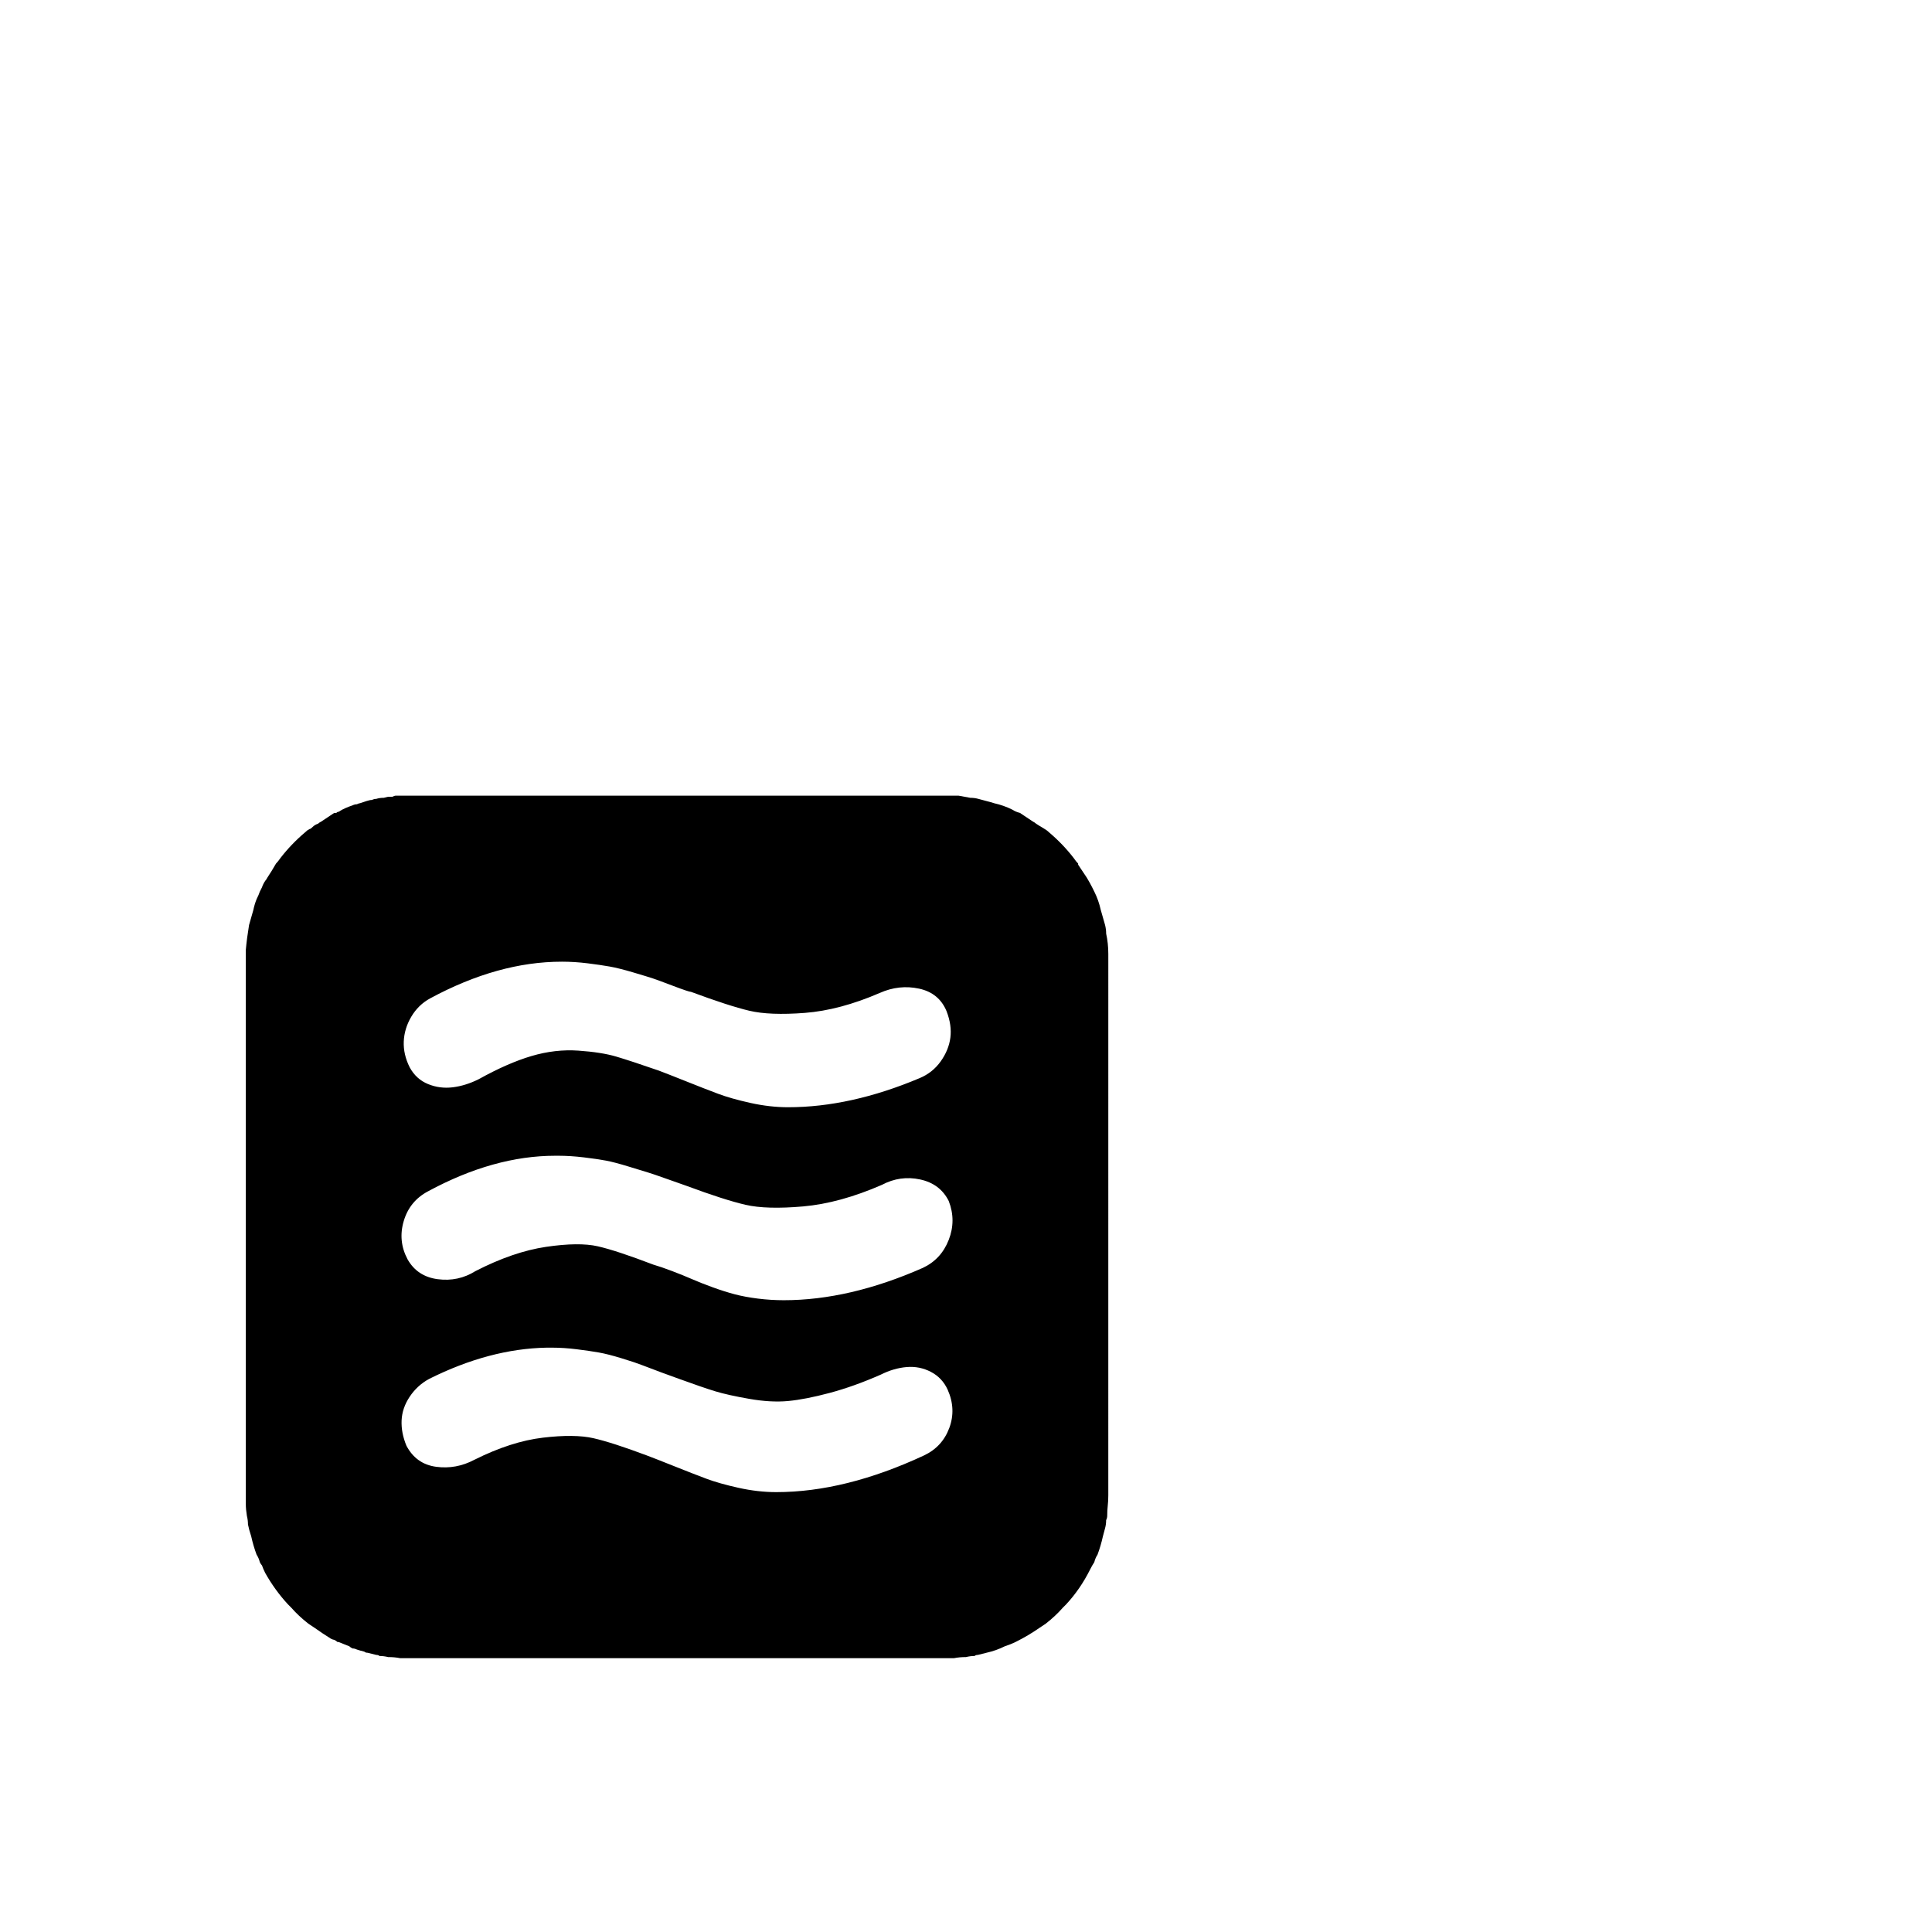 <svg width="1792" height="1792" xmlns="http://www.w3.org/2000/svg"><path d="M379 738h-12q-1 0-3 1h-4l-4 1q-4 0-7 1-2 0-4 1-2 0-5 1l-6 2q-1 0-3 1-2 0-4 1-3 1-6.5 2.5T314 753q-1 0-1.5.5l-.5.5h-2l-6 4-6 4q-2 1-3 2-3 1-5 3t-3 2q-2 1-4 3-13 11-23 24-2 3-4 5-4 7-8 13-1 2-2 3-2 3-3 6l-2 4q-1 3-3 7-2 5-3 10l-4 14q-2 12-3 23v514q0 5 1 11 1 4 1 8 1 5 3 11 2 9 5 17 2 3 3 7 1 2 2 3 1 3 3 7 9 16 21 29l3 3q7 8 16 15l6 4q7 5 15 10 2 1 3 1 2 1 3 2h1l10 4q1 1 3 2 2 0 4 1 3 1 7 2 1 1 3 1l8 2q2 0 3 1 4 0 8 1 6 0 11 1h514q5-1 11-1 4-1 8-1 1-1 3-1l8-2q9-2 17-6 3-1 5.5-2t4.5-2q12-6 22-13l6-4q9-7 16-15l3-3q13-14 22-32 2-4 4-7 1-4 3-7 3-8 5-17 1-4 2-7.5t1-7.5q1-2 1-4 0-5 .5-9.5t.5-9.5V885q0-10-2-19 0-4-1-8l-4-14q-2-9-6-17l-2-4q-2-4-5-9l-8-12v-1q-2-2-4-5-10-13-23-24-2-2-5.5-4t-6.5-4q-1-1-3-2l-6-4-6-4q-4-1-7-3-8-4-17-6-3-1-7-2t-7.5-2-7.5-1q-6-1-11-2H379zm142 154q12 0 24 1.5t20.5 3 22 5.5 18 5.5 19 7T641 920q35 13 54 17.5t51.5 2T816 921q18-8 36.5-4t25.5 21q5 13 3.5 24.5t-9 22T853 1000q-64 27-122 27-17 0-35-4t-30-8.5-29.5-11.5-25.5-10q-26-9-39.5-13t-35-5.5-43.5 5-49 21.5q-12 6-24 7.5t-23-3-17-15.5q-6-12-5.5-24t7-23 17.5-17q63-34 122-34zm-6 180h3q11 0 23.5 1.5t20.5 3 21 5.5 18 5.5 19 6.5 17 6q35 13 54.5 17.5t53.5 1.5 73-20q17-9 35.5-5t26.5 20q7 18 0 36t-24 26q-68 30-129 30-12 0-24-1.5t-21.5-4-20.5-6.5-19-7.5-18.5-7.5-17.5-6q-34-13-51.5-17t-48 .5T441 1179q-16 10-35 7.5t-28-18.5q-9-17-3.5-35.5T397 1105q61-33 118-33zm-3 178q11 0 23 1.5t20.5 3 21.5 5.5 18 6 18.5 7 16.5 6q22 8 33.5 11.5t31.5 7 36 2 38.5-7.5 47.5-17q12-6 24-7t22.5 4.5T879 1289q8 18 1.5 35.5T857 1350q-73 34-137 34-17 0-35-4t-30-8.5-29.5-11.5-25.5-10q-32-12-49.5-16t-47-.5T440 1354q-17 9-35.5 6.5T377 1341q-5-12-4.5-23.5t7.5-22 18-16.5q56-28 109-29h5z" fill="undefined"/></svg>